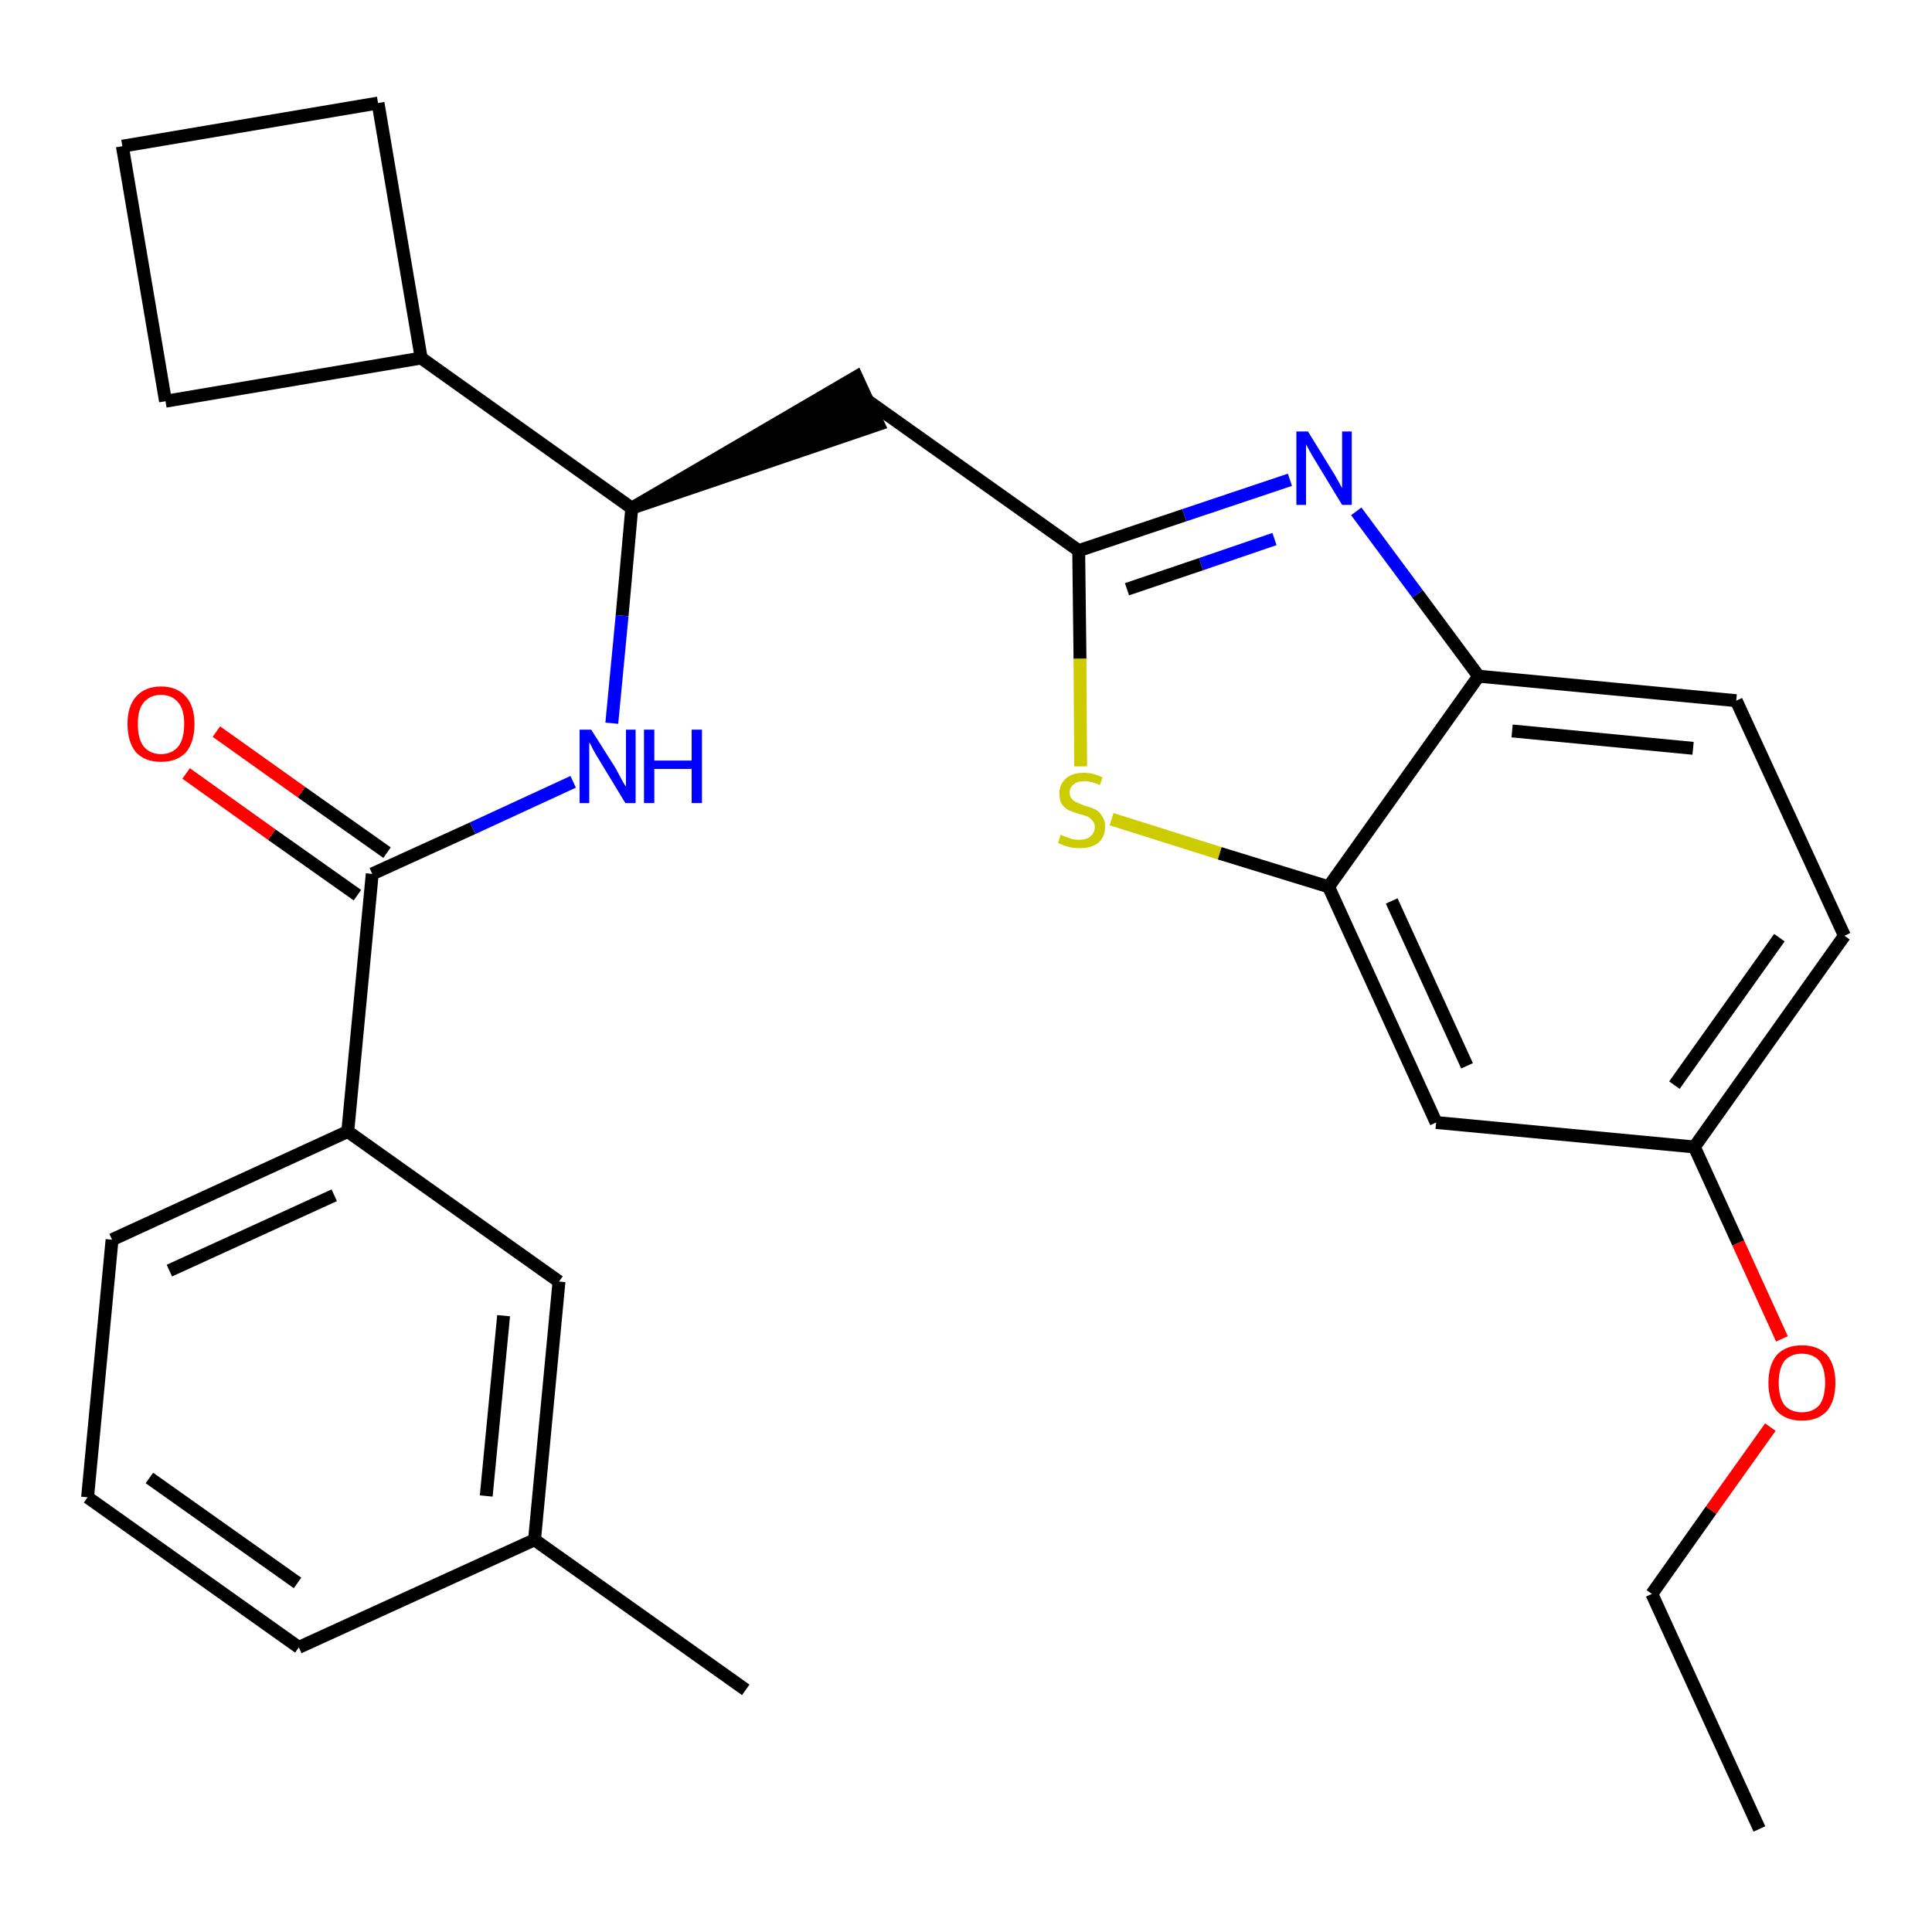 <?xml version='1.0' encoding='iso-8859-1'?>
<svg version='1.1' baseProfile='full'
              xmlns='http://www.w3.org/2000/svg'
                      xmlns:rdkit='http://www.rdkit.org/xml'
                      xmlns:xlink='http://www.w3.org/1999/xlink'
                  xml:space='preserve'
width='300px' height='300px' viewBox='0 0 300 300'>
<!-- END OF HEADER -->
<path class='bond-0 atom-0 atom-1' d='M 273.2,284.0 L 256.5,247.5' style='fill:none;fill-rule:evenodd;stroke:#000000;stroke-width:2.0px;stroke-linecap:butt;stroke-linejoin:miter;stroke-opacity:1' />
<path class='bond-1 atom-1 atom-2' d='M 256.5,247.5 L 265.7,234.5' style='fill:none;fill-rule:evenodd;stroke:#000000;stroke-width:2.0px;stroke-linecap:butt;stroke-linejoin:miter;stroke-opacity:1' />
<path class='bond-1 atom-1 atom-2' d='M 265.7,234.5 L 274.9,221.6' style='fill:none;fill-rule:evenodd;stroke:#FF0000;stroke-width:2.0px;stroke-linecap:butt;stroke-linejoin:miter;stroke-opacity:1' />
<path class='bond-2 atom-2 atom-3' d='M 276.7,207.9 L 269.9,193.0' style='fill:none;fill-rule:evenodd;stroke:#FF0000;stroke-width:2.0px;stroke-linecap:butt;stroke-linejoin:miter;stroke-opacity:1' />
<path class='bond-2 atom-2 atom-3' d='M 269.9,193.0 L 263.1,178.1' style='fill:none;fill-rule:evenodd;stroke:#000000;stroke-width:2.0px;stroke-linecap:butt;stroke-linejoin:miter;stroke-opacity:1' />
<path class='bond-3 atom-3 atom-4' d='M 263.1,178.1 L 286.4,145.3' style='fill:none;fill-rule:evenodd;stroke:#000000;stroke-width:2.0px;stroke-linecap:butt;stroke-linejoin:miter;stroke-opacity:1' />
<path class='bond-3 atom-3 atom-4' d='M 260.0,168.5 L 276.3,145.6' style='fill:none;fill-rule:evenodd;stroke:#000000;stroke-width:2.0px;stroke-linecap:butt;stroke-linejoin:miter;stroke-opacity:1' />
<path class='bond-27 atom-27 atom-3' d='M 223.0,174.3 L 263.1,178.1' style='fill:none;fill-rule:evenodd;stroke:#000000;stroke-width:2.0px;stroke-linecap:butt;stroke-linejoin:miter;stroke-opacity:1' />
<path class='bond-4 atom-4 atom-5' d='M 286.4,145.3 L 269.6,108.8' style='fill:none;fill-rule:evenodd;stroke:#000000;stroke-width:2.0px;stroke-linecap:butt;stroke-linejoin:miter;stroke-opacity:1' />
<path class='bond-5 atom-5 atom-6' d='M 269.6,108.8 L 229.6,105.0' style='fill:none;fill-rule:evenodd;stroke:#000000;stroke-width:2.0px;stroke-linecap:butt;stroke-linejoin:miter;stroke-opacity:1' />
<path class='bond-5 atom-5 atom-6' d='M 262.9,116.2 L 234.8,113.5' style='fill:none;fill-rule:evenodd;stroke:#000000;stroke-width:2.0px;stroke-linecap:butt;stroke-linejoin:miter;stroke-opacity:1' />
<path class='bond-6 atom-6 atom-7' d='M 229.6,105.0 L 220.1,92.2' style='fill:none;fill-rule:evenodd;stroke:#000000;stroke-width:2.0px;stroke-linecap:butt;stroke-linejoin:miter;stroke-opacity:1' />
<path class='bond-6 atom-6 atom-7' d='M 220.1,92.2 L 210.6,79.4' style='fill:none;fill-rule:evenodd;stroke:#0000FF;stroke-width:2.0px;stroke-linecap:butt;stroke-linejoin:miter;stroke-opacity:1' />
<path class='bond-28 atom-26 atom-6' d='M 206.3,137.7 L 229.6,105.0' style='fill:none;fill-rule:evenodd;stroke:#000000;stroke-width:2.0px;stroke-linecap:butt;stroke-linejoin:miter;stroke-opacity:1' />
<path class='bond-7 atom-7 atom-8' d='M 200.3,74.5 L 183.9,80.0' style='fill:none;fill-rule:evenodd;stroke:#0000FF;stroke-width:2.0px;stroke-linecap:butt;stroke-linejoin:miter;stroke-opacity:1' />
<path class='bond-7 atom-7 atom-8' d='M 183.9,80.0 L 167.5,85.5' style='fill:none;fill-rule:evenodd;stroke:#000000;stroke-width:2.0px;stroke-linecap:butt;stroke-linejoin:miter;stroke-opacity:1' />
<path class='bond-7 atom-7 atom-8' d='M 197.9,83.7 L 186.5,87.6' style='fill:none;fill-rule:evenodd;stroke:#0000FF;stroke-width:2.0px;stroke-linecap:butt;stroke-linejoin:miter;stroke-opacity:1' />
<path class='bond-7 atom-7 atom-8' d='M 186.5,87.6 L 175.0,91.5' style='fill:none;fill-rule:evenodd;stroke:#000000;stroke-width:2.0px;stroke-linecap:butt;stroke-linejoin:miter;stroke-opacity:1' />
<path class='bond-8 atom-8 atom-9' d='M 167.5,85.5 L 134.7,62.2' style='fill:none;fill-rule:evenodd;stroke:#000000;stroke-width:2.0px;stroke-linecap:butt;stroke-linejoin:miter;stroke-opacity:1' />
<path class='bond-24 atom-8 atom-25' d='M 167.5,85.5 L 167.7,102.3' style='fill:none;fill-rule:evenodd;stroke:#000000;stroke-width:2.0px;stroke-linecap:butt;stroke-linejoin:miter;stroke-opacity:1' />
<path class='bond-24 atom-8 atom-25' d='M 167.7,102.3 L 167.8,119.0' style='fill:none;fill-rule:evenodd;stroke:#CCCC00;stroke-width:2.0px;stroke-linecap:butt;stroke-linejoin:miter;stroke-opacity:1' />
<path class='bond-9 atom-10 atom-9' d='M 98.1,78.9 L 136.4,65.9 L 133.0,58.5 Z' style='fill:#000000;fill-rule:evenodd;fill-opacity:1;stroke:#000000;stroke-width:2.0px;stroke-linecap:butt;stroke-linejoin:miter;stroke-opacity:1;' />
<path class='bond-10 atom-10 atom-11' d='M 98.1,78.9 L 96.6,95.6' style='fill:none;fill-rule:evenodd;stroke:#000000;stroke-width:2.0px;stroke-linecap:butt;stroke-linejoin:miter;stroke-opacity:1' />
<path class='bond-10 atom-10 atom-11' d='M 96.6,95.6 L 95.0,112.3' style='fill:none;fill-rule:evenodd;stroke:#0000FF;stroke-width:2.0px;stroke-linecap:butt;stroke-linejoin:miter;stroke-opacity:1' />
<path class='bond-20 atom-10 atom-21' d='M 98.1,78.9 L 65.4,55.6' style='fill:none;fill-rule:evenodd;stroke:#000000;stroke-width:2.0px;stroke-linecap:butt;stroke-linejoin:miter;stroke-opacity:1' />
<path class='bond-11 atom-11 atom-12' d='M 89.0,121.4 L 73.4,128.6' style='fill:none;fill-rule:evenodd;stroke:#0000FF;stroke-width:2.0px;stroke-linecap:butt;stroke-linejoin:miter;stroke-opacity:1' />
<path class='bond-11 atom-11 atom-12' d='M 73.4,128.6 L 57.8,135.7' style='fill:none;fill-rule:evenodd;stroke:#000000;stroke-width:2.0px;stroke-linecap:butt;stroke-linejoin:miter;stroke-opacity:1' />
<path class='bond-12 atom-12 atom-13' d='M 60.1,132.4 L 46.8,123.0' style='fill:none;fill-rule:evenodd;stroke:#000000;stroke-width:2.0px;stroke-linecap:butt;stroke-linejoin:miter;stroke-opacity:1' />
<path class='bond-12 atom-12 atom-13' d='M 46.8,123.0 L 33.6,113.6' style='fill:none;fill-rule:evenodd;stroke:#FF0000;stroke-width:2.0px;stroke-linecap:butt;stroke-linejoin:miter;stroke-opacity:1' />
<path class='bond-12 atom-12 atom-13' d='M 55.5,139.0 L 42.2,129.6' style='fill:none;fill-rule:evenodd;stroke:#000000;stroke-width:2.0px;stroke-linecap:butt;stroke-linejoin:miter;stroke-opacity:1' />
<path class='bond-12 atom-12 atom-13' d='M 42.2,129.6 L 28.9,120.1' style='fill:none;fill-rule:evenodd;stroke:#FF0000;stroke-width:2.0px;stroke-linecap:butt;stroke-linejoin:miter;stroke-opacity:1' />
<path class='bond-13 atom-12 atom-14' d='M 57.8,135.7 L 54.0,175.7' style='fill:none;fill-rule:evenodd;stroke:#000000;stroke-width:2.0px;stroke-linecap:butt;stroke-linejoin:miter;stroke-opacity:1' />
<path class='bond-14 atom-14 atom-15' d='M 54.0,175.7 L 17.4,192.5' style='fill:none;fill-rule:evenodd;stroke:#000000;stroke-width:2.0px;stroke-linecap:butt;stroke-linejoin:miter;stroke-opacity:1' />
<path class='bond-14 atom-14 atom-15' d='M 51.9,185.6 L 26.3,197.3' style='fill:none;fill-rule:evenodd;stroke:#000000;stroke-width:2.0px;stroke-linecap:butt;stroke-linejoin:miter;stroke-opacity:1' />
<path class='bond-29 atom-20 atom-14' d='M 86.8,199.0 L 54.0,175.7' style='fill:none;fill-rule:evenodd;stroke:#000000;stroke-width:2.0px;stroke-linecap:butt;stroke-linejoin:miter;stroke-opacity:1' />
<path class='bond-15 atom-15 atom-16' d='M 17.4,192.5 L 13.6,232.5' style='fill:none;fill-rule:evenodd;stroke:#000000;stroke-width:2.0px;stroke-linecap:butt;stroke-linejoin:miter;stroke-opacity:1' />
<path class='bond-16 atom-16 atom-17' d='M 13.6,232.5 L 46.4,255.8' style='fill:none;fill-rule:evenodd;stroke:#000000;stroke-width:2.0px;stroke-linecap:butt;stroke-linejoin:miter;stroke-opacity:1' />
<path class='bond-16 atom-16 atom-17' d='M 23.2,229.5 L 46.2,245.8' style='fill:none;fill-rule:evenodd;stroke:#000000;stroke-width:2.0px;stroke-linecap:butt;stroke-linejoin:miter;stroke-opacity:1' />
<path class='bond-17 atom-17 atom-18' d='M 46.4,255.8 L 83.0,239.1' style='fill:none;fill-rule:evenodd;stroke:#000000;stroke-width:2.0px;stroke-linecap:butt;stroke-linejoin:miter;stroke-opacity:1' />
<path class='bond-18 atom-18 atom-19' d='M 83.0,239.1 L 115.8,262.4' style='fill:none;fill-rule:evenodd;stroke:#000000;stroke-width:2.0px;stroke-linecap:butt;stroke-linejoin:miter;stroke-opacity:1' />
<path class='bond-19 atom-18 atom-20' d='M 83.0,239.1 L 86.8,199.0' style='fill:none;fill-rule:evenodd;stroke:#000000;stroke-width:2.0px;stroke-linecap:butt;stroke-linejoin:miter;stroke-opacity:1' />
<path class='bond-19 atom-18 atom-20' d='M 75.5,232.3 L 78.2,204.3' style='fill:none;fill-rule:evenodd;stroke:#000000;stroke-width:2.0px;stroke-linecap:butt;stroke-linejoin:miter;stroke-opacity:1' />
<path class='bond-21 atom-21 atom-22' d='M 65.4,55.6 L 58.7,16.0' style='fill:none;fill-rule:evenodd;stroke:#000000;stroke-width:2.0px;stroke-linecap:butt;stroke-linejoin:miter;stroke-opacity:1' />
<path class='bond-30 atom-24 atom-21' d='M 25.7,62.3 L 65.4,55.6' style='fill:none;fill-rule:evenodd;stroke:#000000;stroke-width:2.0px;stroke-linecap:butt;stroke-linejoin:miter;stroke-opacity:1' />
<path class='bond-22 atom-22 atom-23' d='M 58.7,16.0 L 19.0,22.7' style='fill:none;fill-rule:evenodd;stroke:#000000;stroke-width:2.0px;stroke-linecap:butt;stroke-linejoin:miter;stroke-opacity:1' />
<path class='bond-23 atom-23 atom-24' d='M 19.0,22.7 L 25.7,62.3' style='fill:none;fill-rule:evenodd;stroke:#000000;stroke-width:2.0px;stroke-linecap:butt;stroke-linejoin:miter;stroke-opacity:1' />
<path class='bond-25 atom-25 atom-26' d='M 172.6,127.2 L 189.4,132.5' style='fill:none;fill-rule:evenodd;stroke:#CCCC00;stroke-width:2.0px;stroke-linecap:butt;stroke-linejoin:miter;stroke-opacity:1' />
<path class='bond-25 atom-25 atom-26' d='M 189.4,132.5 L 206.3,137.7' style='fill:none;fill-rule:evenodd;stroke:#000000;stroke-width:2.0px;stroke-linecap:butt;stroke-linejoin:miter;stroke-opacity:1' />
<path class='bond-26 atom-26 atom-27' d='M 206.3,137.7 L 223.0,174.3' style='fill:none;fill-rule:evenodd;stroke:#000000;stroke-width:2.0px;stroke-linecap:butt;stroke-linejoin:miter;stroke-opacity:1' />
<path class='bond-26 atom-26 atom-27' d='M 216.1,139.9 L 227.8,165.5' style='fill:none;fill-rule:evenodd;stroke:#000000;stroke-width:2.0px;stroke-linecap:butt;stroke-linejoin:miter;stroke-opacity:1' />
<path  class='atom-2' d='M 274.6 214.7
Q 274.6 212.0, 275.9 210.4
Q 277.3 208.9, 279.8 208.9
Q 282.3 208.9, 283.7 210.4
Q 285.0 212.0, 285.0 214.7
Q 285.0 217.5, 283.7 219.1
Q 282.3 220.6, 279.8 220.6
Q 277.3 220.6, 275.9 219.1
Q 274.6 217.5, 274.6 214.7
M 279.8 219.3
Q 281.5 219.3, 282.5 218.2
Q 283.4 217.0, 283.4 214.7
Q 283.4 212.5, 282.5 211.3
Q 281.5 210.2, 279.8 210.2
Q 278.1 210.2, 277.1 211.3
Q 276.2 212.5, 276.2 214.7
Q 276.2 217.0, 277.1 218.2
Q 278.1 219.3, 279.8 219.3
' fill='#FF0000'/>
<path  class='atom-7' d='M 203.1 67.0
L 206.8 73.0
Q 207.2 73.6, 207.8 74.7
Q 208.4 75.8, 208.4 75.8
L 208.4 67.0
L 209.9 67.0
L 209.9 78.4
L 208.4 78.4
L 204.4 71.8
Q 203.9 71.0, 203.4 70.1
Q 202.9 69.2, 202.8 69.0
L 202.8 78.4
L 201.3 78.4
L 201.3 67.0
L 203.1 67.0
' fill='#0000FF'/>
<path  class='atom-11' d='M 91.8 113.3
L 95.6 119.3
Q 95.9 119.9, 96.5 121.0
Q 97.1 122.1, 97.2 122.1
L 97.2 113.3
L 98.7 113.3
L 98.7 124.7
L 97.1 124.7
L 93.1 118.1
Q 92.6 117.3, 92.1 116.4
Q 91.7 115.5, 91.5 115.3
L 91.5 124.7
L 90.0 124.7
L 90.0 113.3
L 91.8 113.3
' fill='#0000FF'/>
<path  class='atom-11' d='M 100.0 113.3
L 101.6 113.3
L 101.6 118.1
L 107.4 118.1
L 107.4 113.3
L 109.0 113.3
L 109.0 124.7
L 107.4 124.7
L 107.4 119.4
L 101.6 119.4
L 101.6 124.7
L 100.0 124.7
L 100.0 113.3
' fill='#0000FF'/>
<path  class='atom-13' d='M 19.8 112.4
Q 19.8 109.7, 21.1 108.2
Q 22.5 106.6, 25.0 106.6
Q 27.5 106.6, 28.9 108.2
Q 30.2 109.7, 30.2 112.4
Q 30.2 115.2, 28.9 116.8
Q 27.5 118.3, 25.0 118.3
Q 22.5 118.3, 21.1 116.8
Q 19.8 115.2, 19.8 112.4
M 25.0 117.1
Q 26.7 117.1, 27.7 115.9
Q 28.6 114.7, 28.6 112.4
Q 28.6 110.2, 27.7 109.1
Q 26.7 107.9, 25.0 107.9
Q 23.3 107.9, 22.3 109.1
Q 21.4 110.2, 21.4 112.4
Q 21.4 114.7, 22.3 115.9
Q 23.3 117.1, 25.0 117.1
' fill='#FF0000'/>
<path  class='atom-25' d='M 164.7 129.6
Q 164.8 129.7, 165.4 129.9
Q 165.9 130.1, 166.5 130.3
Q 167.1 130.4, 167.6 130.4
Q 168.7 130.4, 169.3 129.9
Q 170.0 129.3, 170.0 128.4
Q 170.0 127.8, 169.6 127.4
Q 169.3 127.0, 168.9 126.8
Q 168.4 126.6, 167.6 126.4
Q 166.6 126.1, 165.9 125.8
Q 165.4 125.5, 164.9 124.9
Q 164.5 124.3, 164.5 123.2
Q 164.5 121.8, 165.5 120.9
Q 166.4 120.0, 168.4 120.0
Q 169.7 120.0, 171.2 120.7
L 170.8 121.9
Q 169.5 121.3, 168.4 121.3
Q 167.3 121.3, 166.7 121.8
Q 166.1 122.3, 166.1 123.0
Q 166.1 123.7, 166.4 124.0
Q 166.7 124.4, 167.2 124.6
Q 167.7 124.8, 168.4 125.1
Q 169.5 125.4, 170.1 125.7
Q 170.7 126.0, 171.1 126.7
Q 171.6 127.3, 171.6 128.4
Q 171.6 130.0, 170.5 130.9
Q 169.5 131.7, 167.7 131.7
Q 166.7 131.7, 165.9 131.5
Q 165.2 131.3, 164.3 130.9
L 164.7 129.6
' fill='#CCCC00'/>
</svg>
